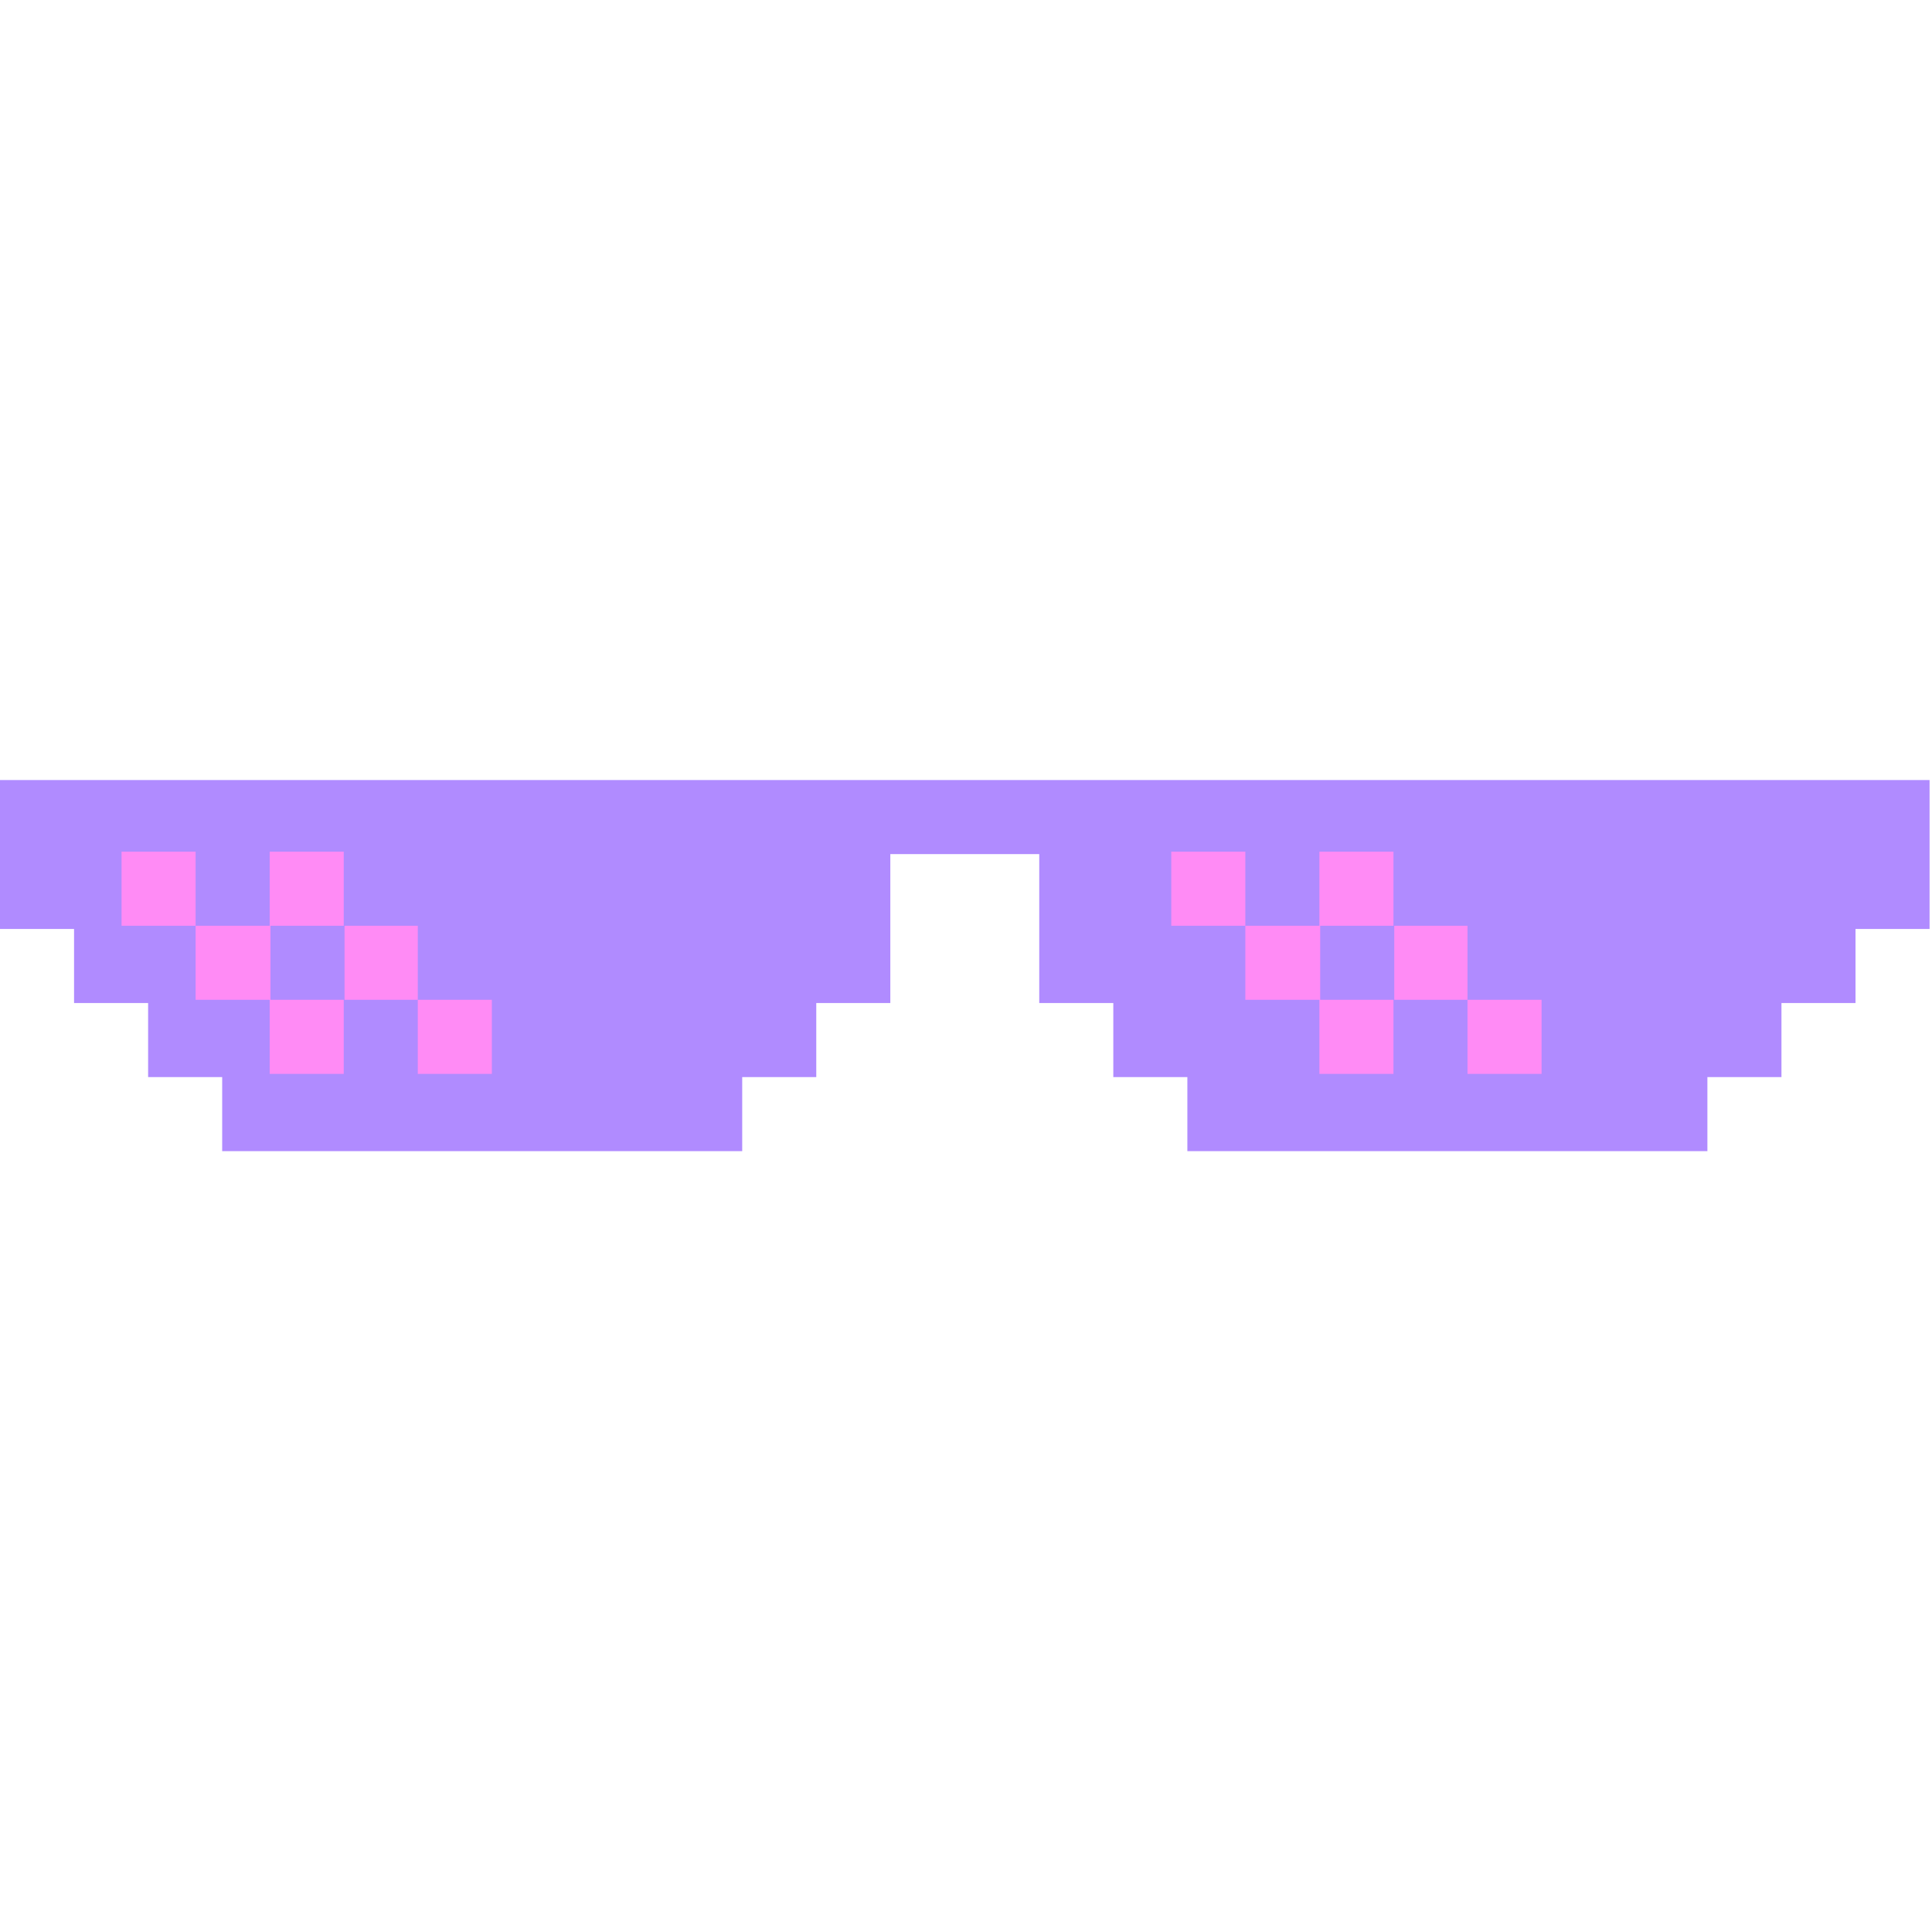 <?xml version="1.0" encoding="UTF-8"?><svg id="a" xmlns="http://www.w3.org/2000/svg" viewBox="0 0 24 24"><path id="b" d="M0,9.69v1.85H.92v.92h.92v.92h.92v.92h6.46v-.92h.92v-.92h.92v-1.85h1.85v1.85h.92v.92h.92v.92h6.46v-.92h.92v-.92h.92v-.92h.92v-1.85H0Z" fill="#b08bff"/><path d="M1.51,10.58v.92h.92v.92h.92v.92h.92v-.92h.92v.92h.92v-.92h-.92v-.92h-.92v-.92h-.92v.92h-.92v-.92s-.92,0-.92,0Zm13.04,0v.92h.92v.92h.92v.92h.92v-.92h.92v.92h.92v-.92h-.92v-.92h-.92v-.92h-.92v.92h-.92v-.92s-.92,0-.92,0Zm-10.27,.92v.92h-.92v-.92h.92Zm13.04,0v.92h-.92v-.92h.92Z" fill="#ff8bf5"/></svg>